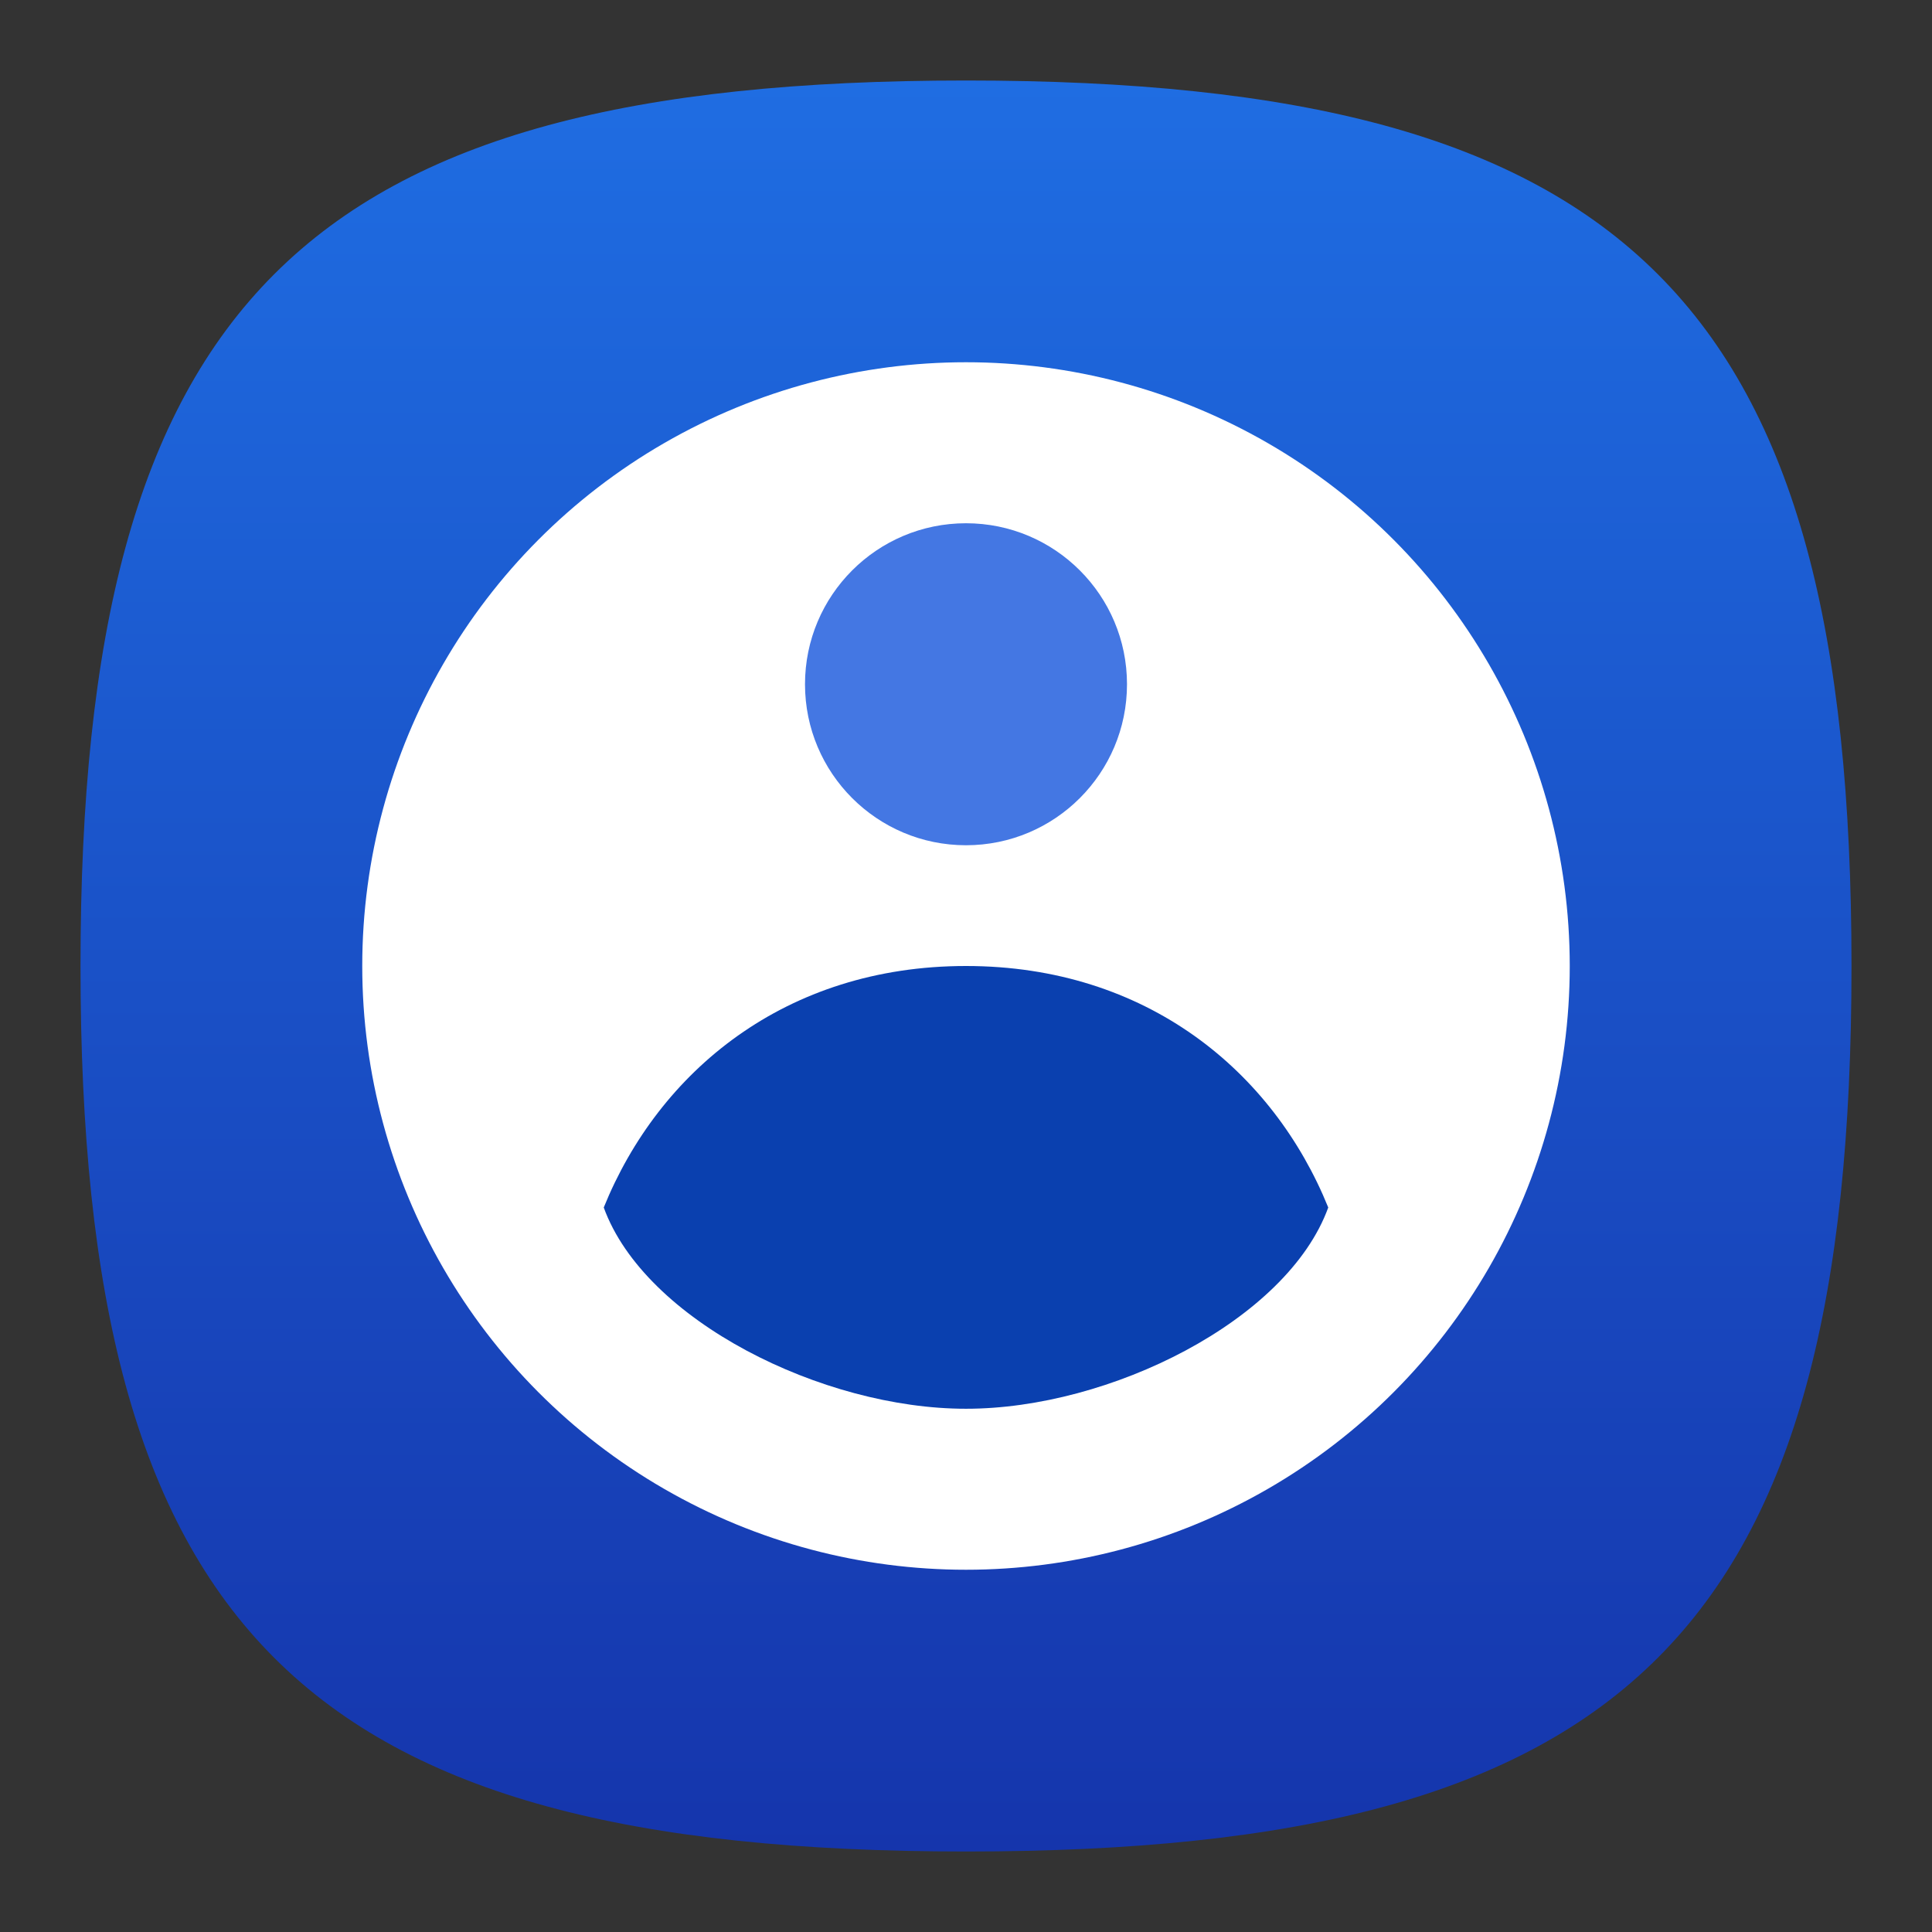 <?xml version="1.0" encoding="UTF-8" standalone="no"?>
<!-- Created with Inkscape (http://www.inkscape.org/) -->

<svg
   width="48"
   height="48"
   viewBox="0 0 48 48"
   version="1.1"
   id="svg371"
   xml:space="preserve"
   inkscape:version="1.2.1 (1:1.2.1+202210291243+9c6d41e410)"
   sodipodi:docname="system-users.svg"
   xmlns:inkscape="http://www.inkscape.org/namespaces/inkscape"
   xmlns:sodipodi="http://sodipodi.sourceforge.net/DTD/sodipodi-0.dtd"
   xmlns:xlink="http://www.w3.org/1999/xlink"
   xmlns="http://www.w3.org/2000/svg"
   xmlns:svg="http://www.w3.org/2000/svg"><rect x="0" y="0" width="48" height="48" fill="#333333" stroke="none"/><sodipodi:namedview
     id="namedview373"
     pagecolor="#ffffff"
     bordercolor="#000000"
     borderopacity="0.25"
     inkscape:showpageshadow="2"
     inkscape:pageopacity="0.0"
     inkscape:pagecheckerboard="0"
     inkscape:deskcolor="#d1d1d1"
     inkscape:document-units="px"
     showgrid="false"
     inkscape:zoom="17.1875"
     inkscape:cx="23.970909"
     inkscape:cy="24"
     inkscape:window-width="1920"
     inkscape:window-height="1018"
     inkscape:window-x="0"
     inkscape:window-y="28"
     inkscape:window-maximized="1"
     inkscape:current-layer="svg371"
     showguides="false" /><defs
     id="defs368"><linearGradient
       inkscape:collect="always"
       id="linearGradient1248"><stop
         style="stop-color:#1535ac;stop-opacity:1;"
         offset="0"
         id="stop1244" /><stop
         style="stop-color:#1f6de2;stop-opacity:1;"
         offset="1"
         id="stop1246" /></linearGradient><linearGradient
       inkscape:collect="always"
       xlink:href="#linearGradient1248"
       id="linearGradient3040"
       x1="32"
       y1="62"
       x2="32"
       y2="2"
       gradientUnits="userSpaceOnUse"
       gradientTransform="matrix(0.733,0,0,0.733,0.533,0.533)" /></defs><path
     d="M 2,24 C 2,7.5 7.5,2 24,2 40.5,2 46,7.5 46,24 46,40.5 40.5,46 24,46 7.5,46 2,40.5 2,24"
     style="fill:url(#linearGradient3040);fill-opacity:1.0;stroke-width:0.22"
     id="path311" /><circle
     style="fill:#ffffff;stroke-width:4.5;stroke-linecap:round;stroke-linejoin:round"
     id="path920"
     cx="24"
     cy="24"
     r="15" /><circle
     style="fill:#4477e3;stroke-width:1.5;stroke-linecap:round;stroke-linejoin:round;fill-opacity:1"
     id="path899"
     cx="24"
     cy="17"
     r="4" /><path
     id="path901"
     style="fill:#0a40af;stroke-width:1.225;stroke-linecap:round;stroke-linejoin:round;fill-opacity:1"
     d="m 24,24 c -4.487,0 -7.631,2.619 -9,6 1.019,2.809 5.439,5.003 9,5 3.561,0.003 7.981,-2.191 9,-5 -1.369,-3.381 -4.513,-6 -9,-6 z"
     sodipodi:nodetypes="scccs" /></svg>
